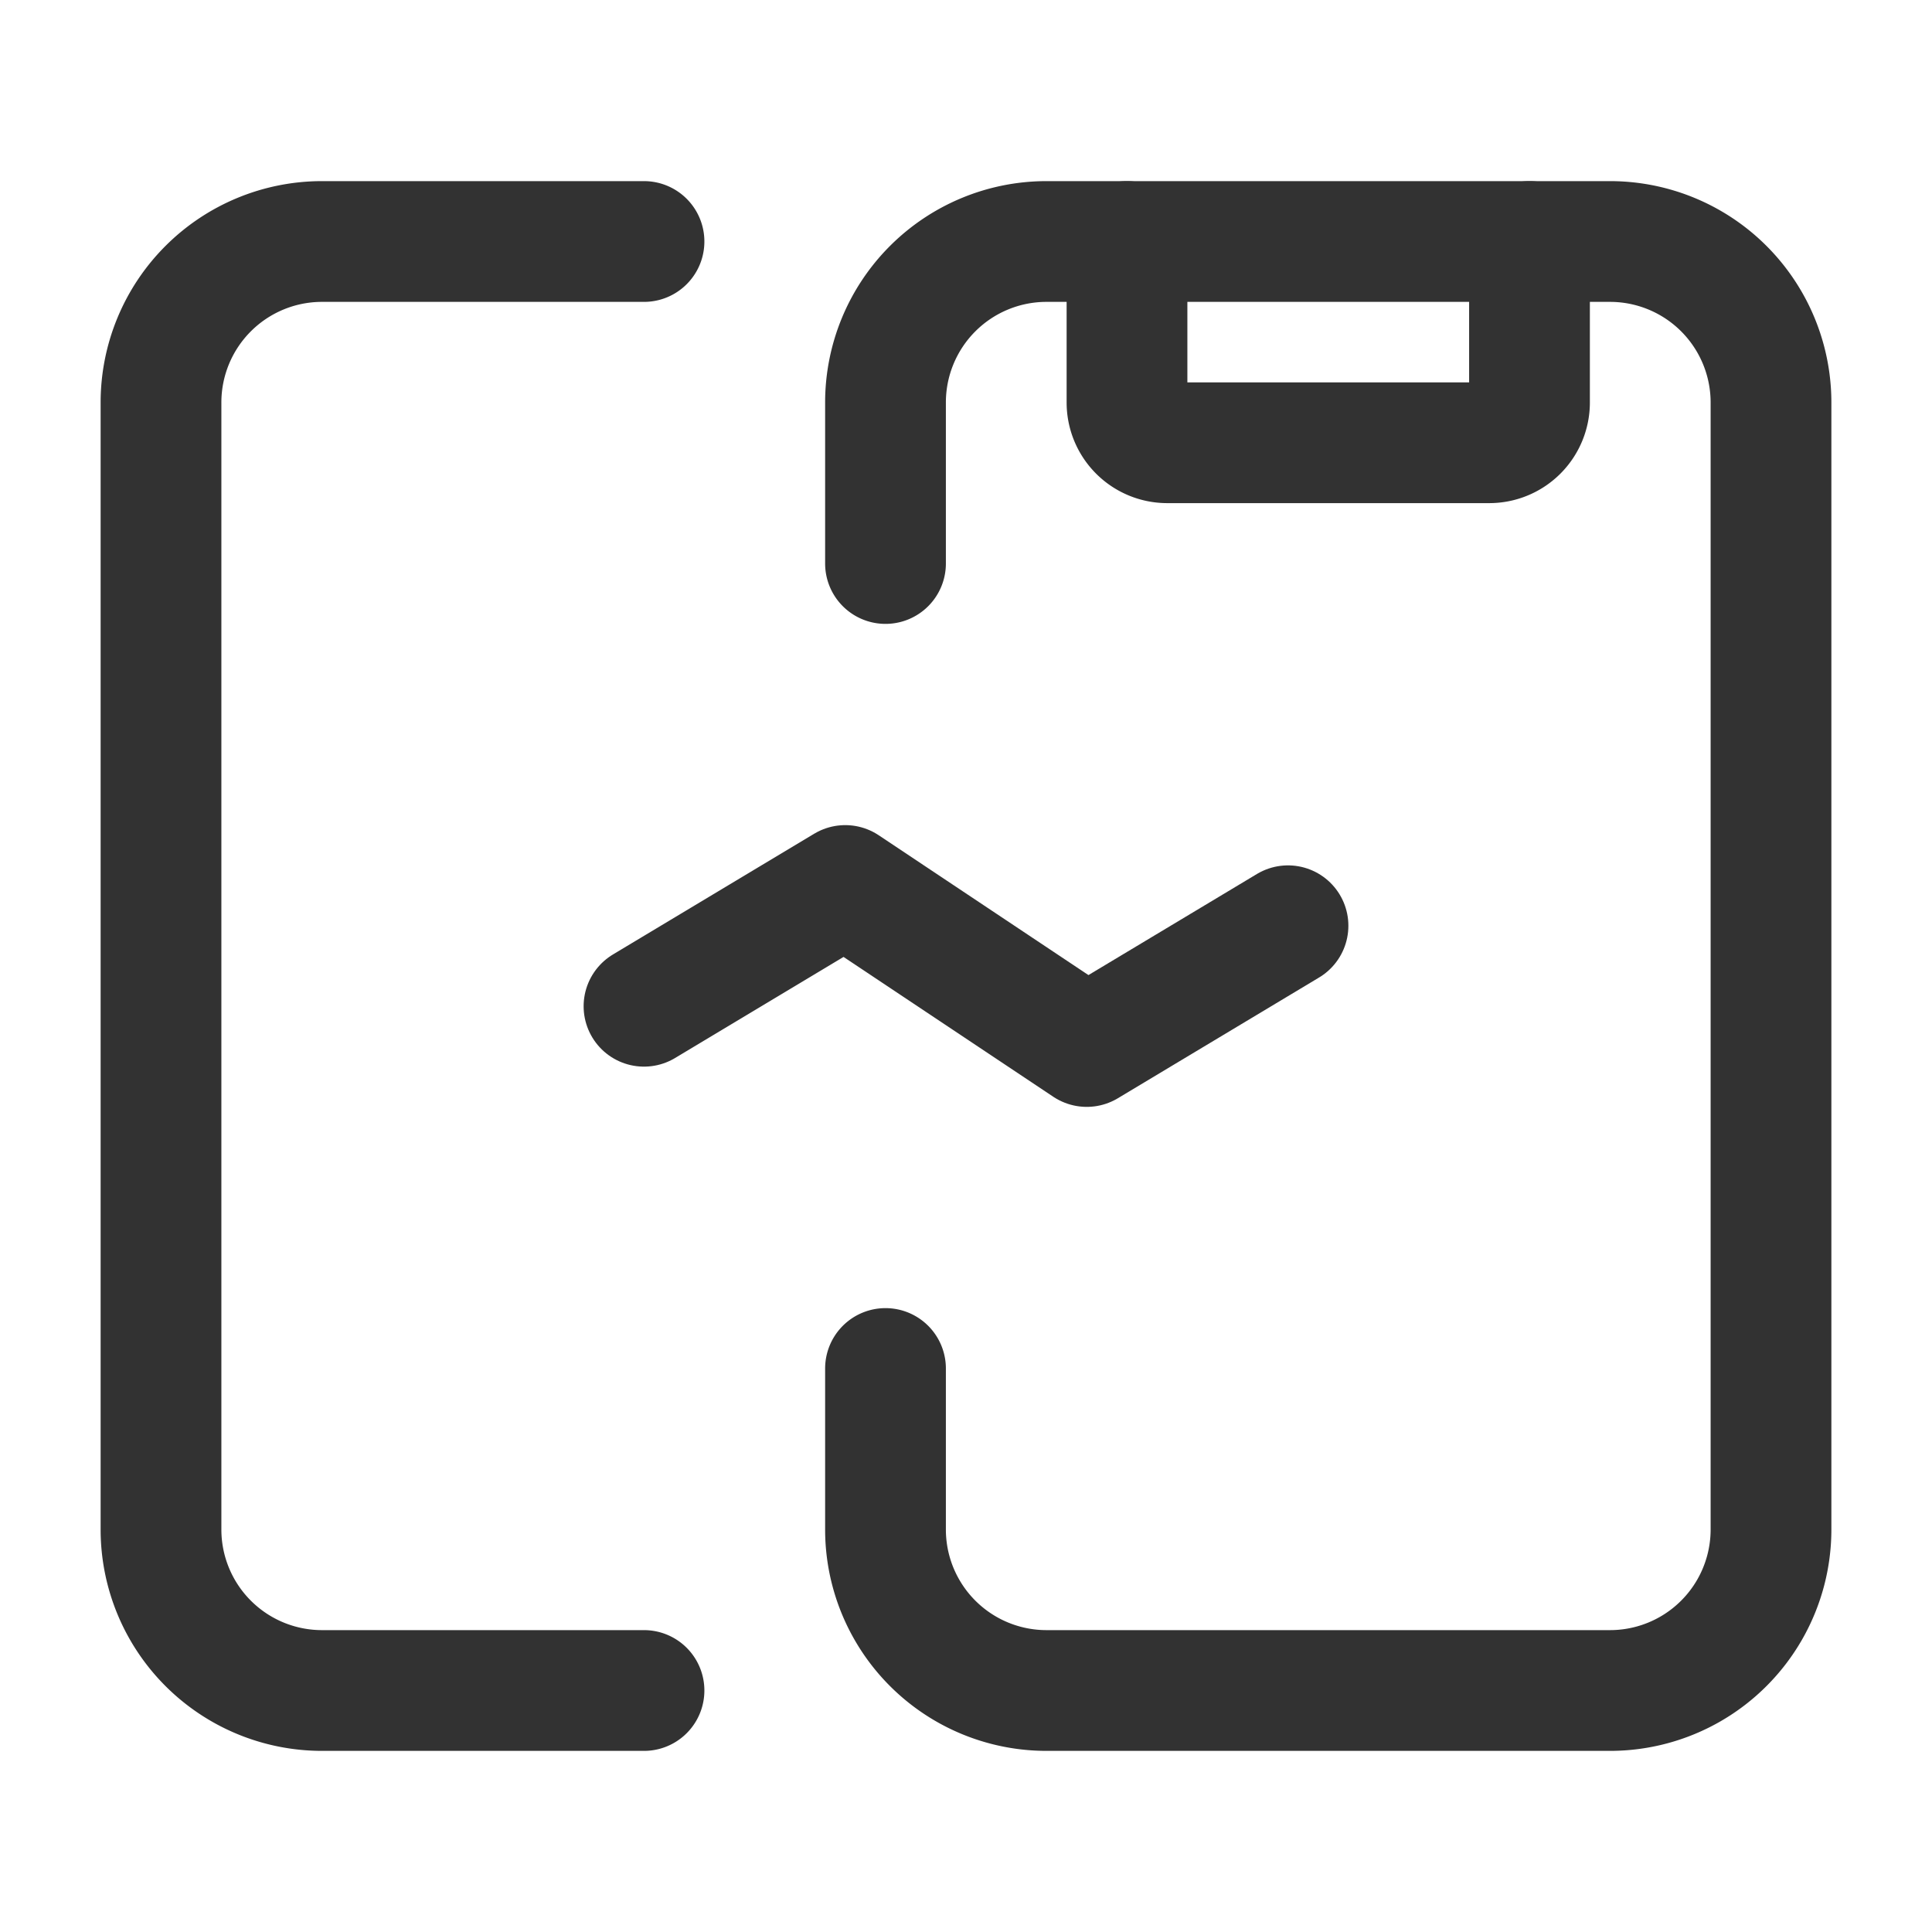 <svg xmlns="http://www.w3.org/2000/svg" viewBox="0 0 24 24"><path d="M11,17v2a2,2,0,0,0,2,2h7a2,2,0,0,0,2-2V5a2,2,0,0,0-2-2H13a2,2,0,0,0-2,2V7" fill="none" stroke="#323232" stroke-linecap="round" stroke-linejoin="round" stroke-width="1.5"/><path d="M8,21H4a2,2,0,0,1-2-2V5A2,2,0,0,1,4,3H8" fill="none" stroke="#323232" stroke-linecap="round" stroke-linejoin="round" stroke-width="1.5"/><polyline points="8 12.5 10.5 11 13.5 13 16 11.5" fill="none" stroke="#323232" stroke-linecap="round" stroke-linejoin="round" stroke-width="1.5"/><path d="M19,3V5a.5.5,0,0,1-.5.5h-4A.5.5,0,0,1,14,5V3" fill="none" stroke="#323232" stroke-linecap="round" stroke-linejoin="round" stroke-width="1.5"/><rect width="24" height="24" fill="none"/></svg>